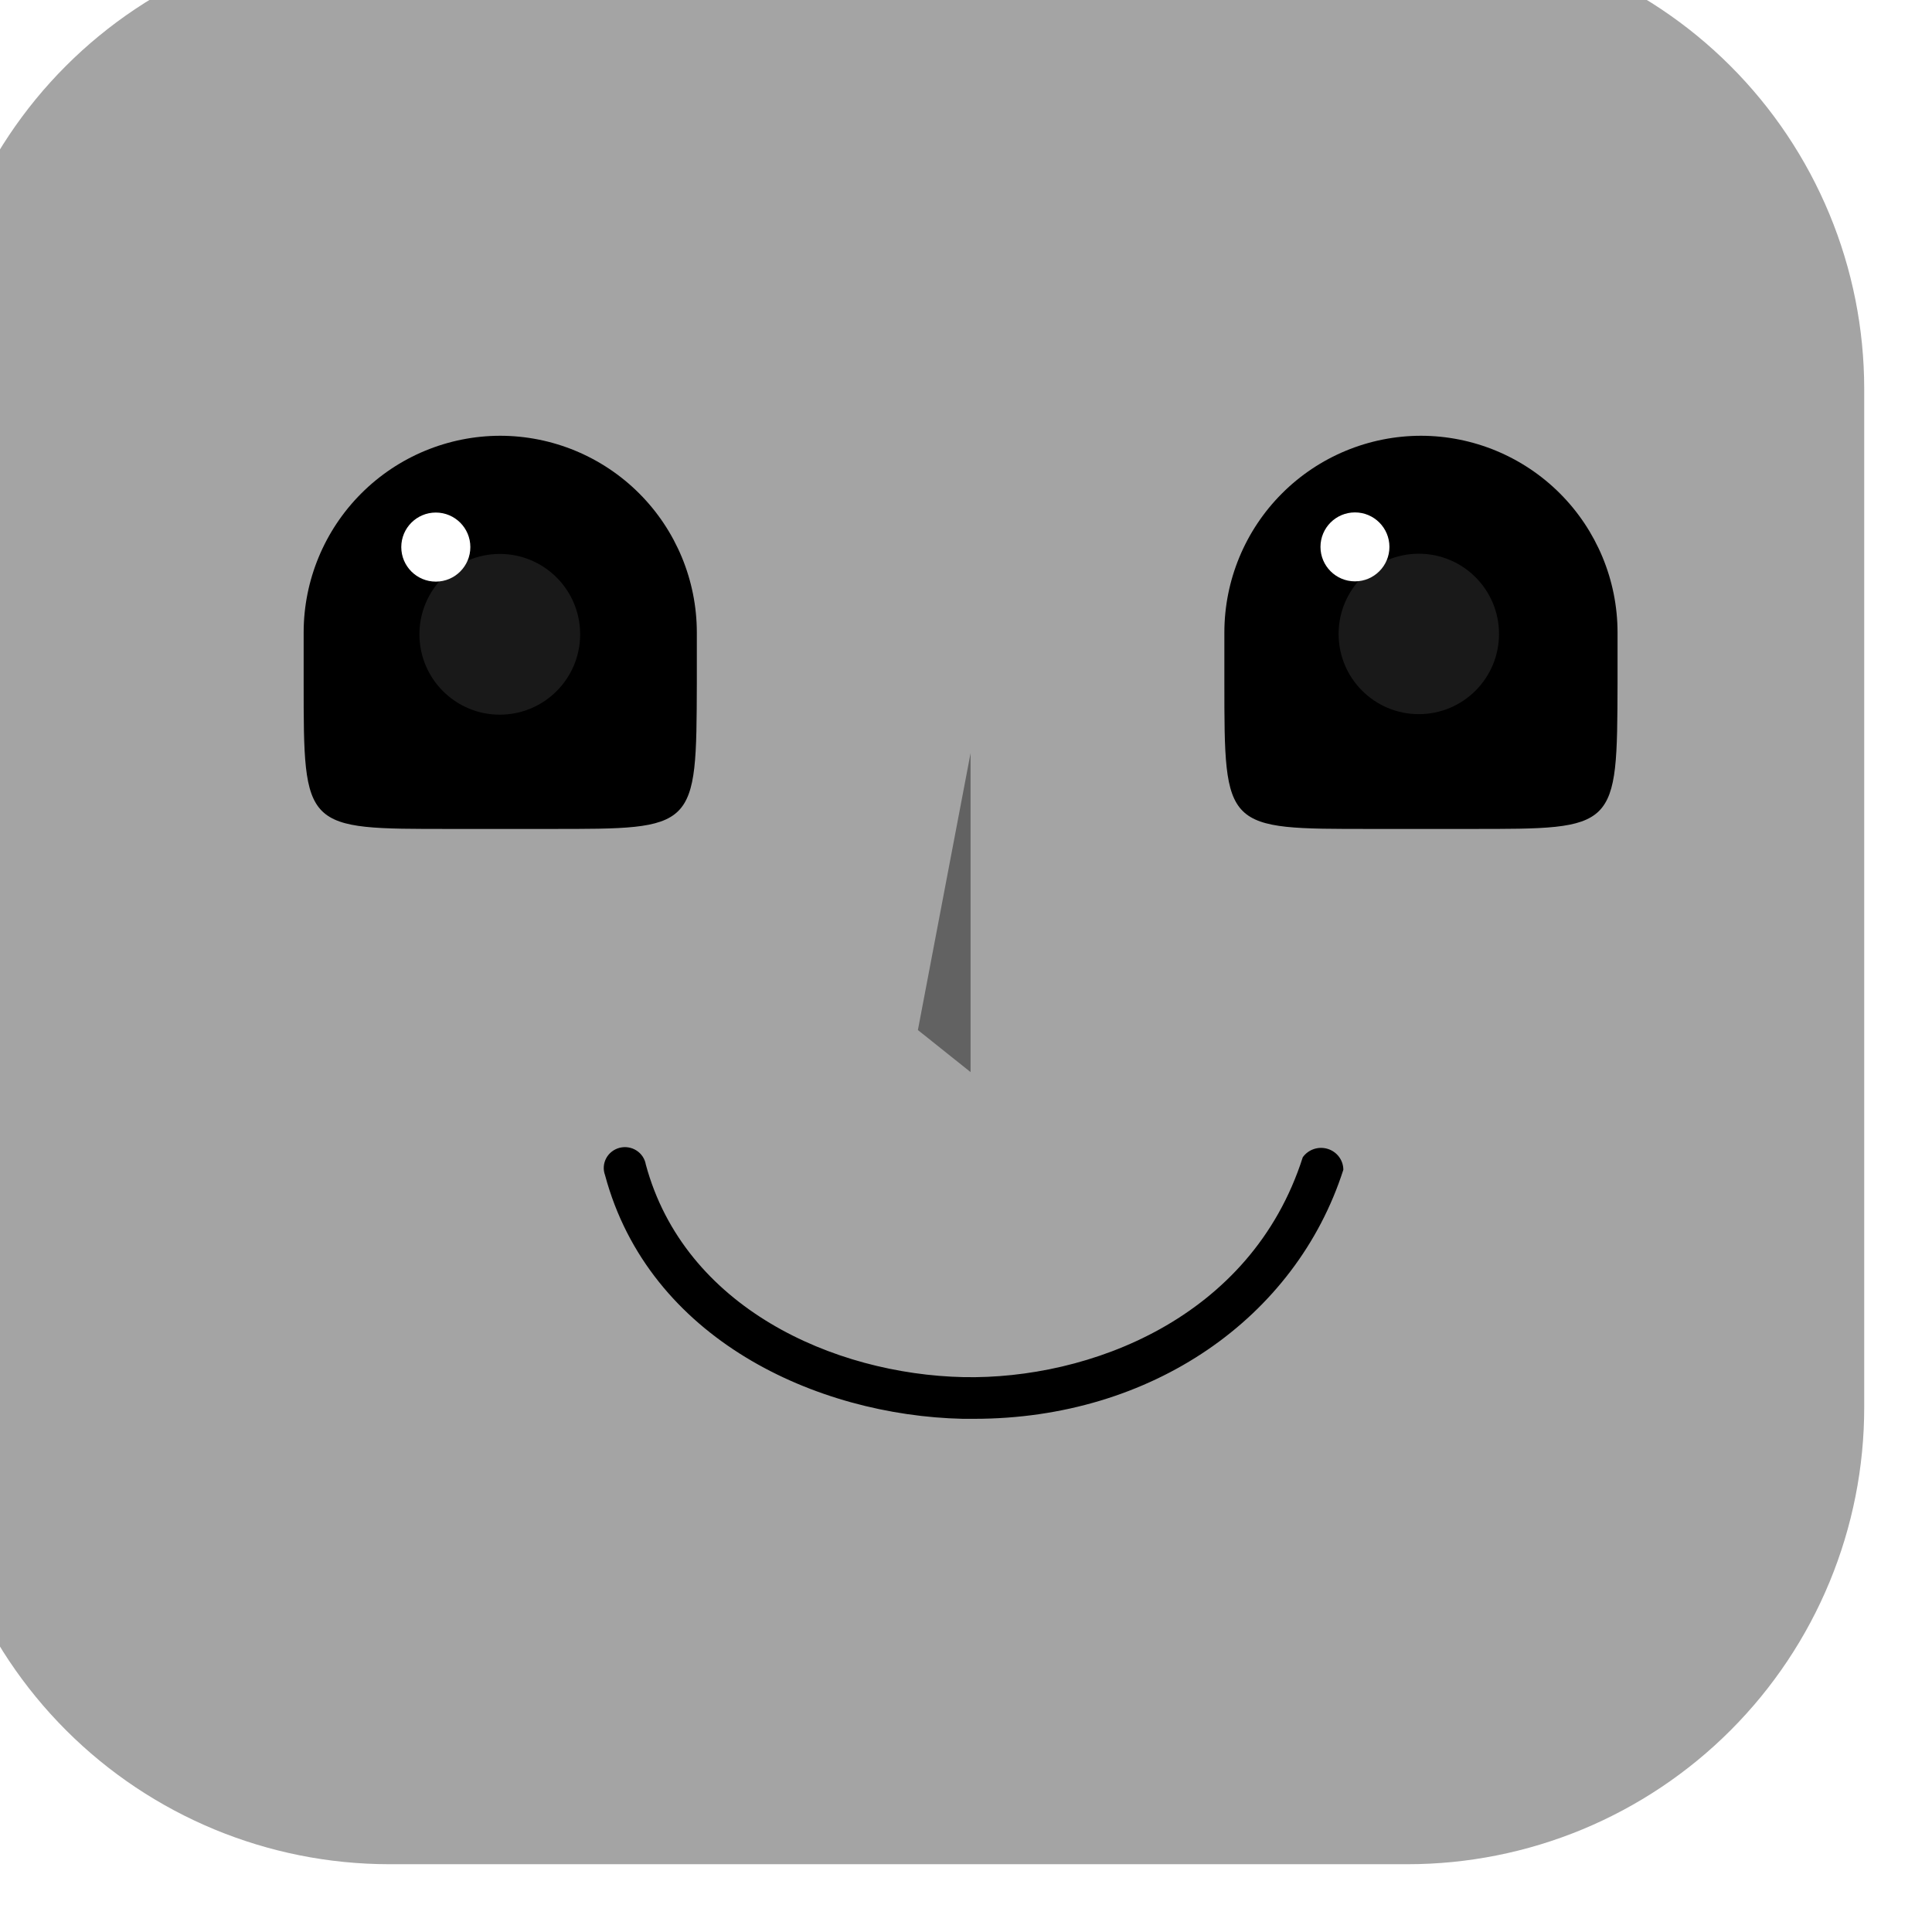 <svg width="171" height="171" viewBox="0 0 171 171" fill="none" xmlns="http://www.w3.org/2000/svg">
<g filter="url(#filter0_i_15_528)">
<path d="M171 40.404V130.538C171.005 135.849 169.963 141.11 167.934 146.019C165.905 150.928 162.928 155.389 159.174 159.146C155.42 162.904 150.962 165.885 146.055 167.919C141.148 169.953 135.889 171 130.577 171H40.443C29.722 170.995 19.441 166.735 11.858 159.156C4.275 151.577 0.01 141.298 1.90116e-05 130.577V40.443C-0.005 35.132 1.037 29.872 3.066 24.964C5.096 20.057 8.073 15.597 11.827 11.841C15.581 8.085 20.04 5.105 24.946 3.074C29.853 1.042 35.112 -0.003 40.423 4.76096e-06H130.557C135.866 -0.003 141.123 1.04 146.028 3.07C150.933 5.099 155.391 8.074 159.146 11.826C162.902 15.578 165.882 20.032 167.915 24.936C169.949 29.839 170.997 35.095 171 40.404V40.404Z" fill="#A4A4A4"/>
</g>
<g style="mix-blend-mode:soft-light" opacity="0.4">
<path d="M85.905 66.656L81.242 91.169L85.905 94.892V66.656Z" fill="black"/>
</g>
<path d="M86.224 125.578H85.218C72.255 125.287 57.437 118.511 53.55 104.006C53.461 103.765 53.424 103.508 53.442 103.252C53.459 102.996 53.531 102.747 53.652 102.52C53.773 102.292 53.941 102.092 54.145 101.933C54.349 101.773 54.584 101.657 54.836 101.592C55.089 101.527 55.352 101.514 55.609 101.555C55.867 101.595 56.113 101.688 56.331 101.828C56.55 101.967 56.737 102.15 56.88 102.365C57.023 102.58 57.118 102.821 57.161 103.074C60.575 115.715 73.755 121.637 85.297 121.889C96.307 122.103 110.73 116.758 115.307 102.428C115.548 102.09 115.891 101.836 116.288 101.702C116.685 101.569 117.115 101.563 117.515 101.687C117.915 101.81 118.265 102.056 118.514 102.388C118.763 102.721 118.897 103.122 118.898 103.535C114.696 116.641 101.93 125.578 86.224 125.578Z" fill="black"/>
<path d="M130.177 73.369H121.359C108.368 73.369 108.368 73.467 108.368 60.378V55.969C108.373 51.356 110.208 46.933 113.47 43.671C116.732 40.409 121.155 38.574 125.768 38.569V38.569C130.381 38.574 134.804 40.409 138.066 43.671C141.328 46.933 143.163 51.356 143.168 55.969V60.476C143.129 73.467 143.129 73.369 130.177 73.369Z" fill="black"/>
<path d="M119.926 51.455C121.611 51.455 122.977 50.089 122.977 48.404C122.977 46.719 121.611 45.353 119.926 45.353C118.241 45.353 116.875 46.719 116.875 48.404C116.875 50.089 118.241 51.455 119.926 51.455Z" fill="white"/>
<path opacity="0.1" d="M125.578 63.209C129.499 63.209 132.677 60.03 132.677 56.109C132.677 52.188 129.499 49.01 125.578 49.01C121.657 49.01 118.479 52.188 118.479 56.109C118.479 60.03 121.657 63.209 125.578 63.209Z" fill="white"/>
<path d="M48.685 73.369H39.867C26.876 73.369 26.876 73.467 26.876 60.378V55.969C26.881 51.356 28.716 46.933 31.978 43.671C35.24 40.409 39.663 38.574 44.276 38.569V38.569C48.889 38.574 53.312 40.409 56.574 43.671C59.836 46.933 61.67 51.356 61.676 55.969V60.476C61.636 73.467 61.636 73.369 48.685 73.369Z" fill="black"/>
<path d="M38.573 51.479C40.262 51.479 41.63 50.11 41.63 48.422C41.63 46.734 40.262 45.365 38.573 45.365C36.885 45.365 35.517 46.734 35.517 48.422C35.517 50.11 36.885 51.479 38.573 51.479Z" fill="white"/>
<path opacity="0.1" d="M44.236 63.255C48.164 63.255 51.349 60.07 51.349 56.142C51.349 52.214 48.164 49.029 44.236 49.029C40.308 49.029 37.123 52.214 37.123 56.142C37.123 60.07 40.308 63.255 44.236 63.255Z" fill="white"/>
<defs>
<filter id="filter0_i_15_528" x="0" y="0" width="171" height="171" filterUnits="userSpaceOnUse" color-interpolation-filters="sRGB">
<feFlood flood-opacity="0" result="BackgroundImageFix"/>
<feBlend mode="normal" in="SourceGraphic" in2="BackgroundImageFix" result="shape"/>
<feColorMatrix in="SourceAlpha" type="matrix" values="0 0 0 0 0 0 0 0 0 0 0 0 0 0 0 0 0 0 127 0" result="hardAlpha"/>
<feOffset dx="-6" dy="-6"/>
<feComposite in2="hardAlpha" operator="arithmetic" k2="-1" k3="1"/>
<feColorMatrix type="matrix" values="0 0 0 0 0 0 0 0 0 0 0 0 0 0 0 0 0 0 0.04 0"/>
<feBlend mode="normal" in2="shape" result="effect1_innerShadow_15_528"/>
</filter>
</defs>
</svg>
